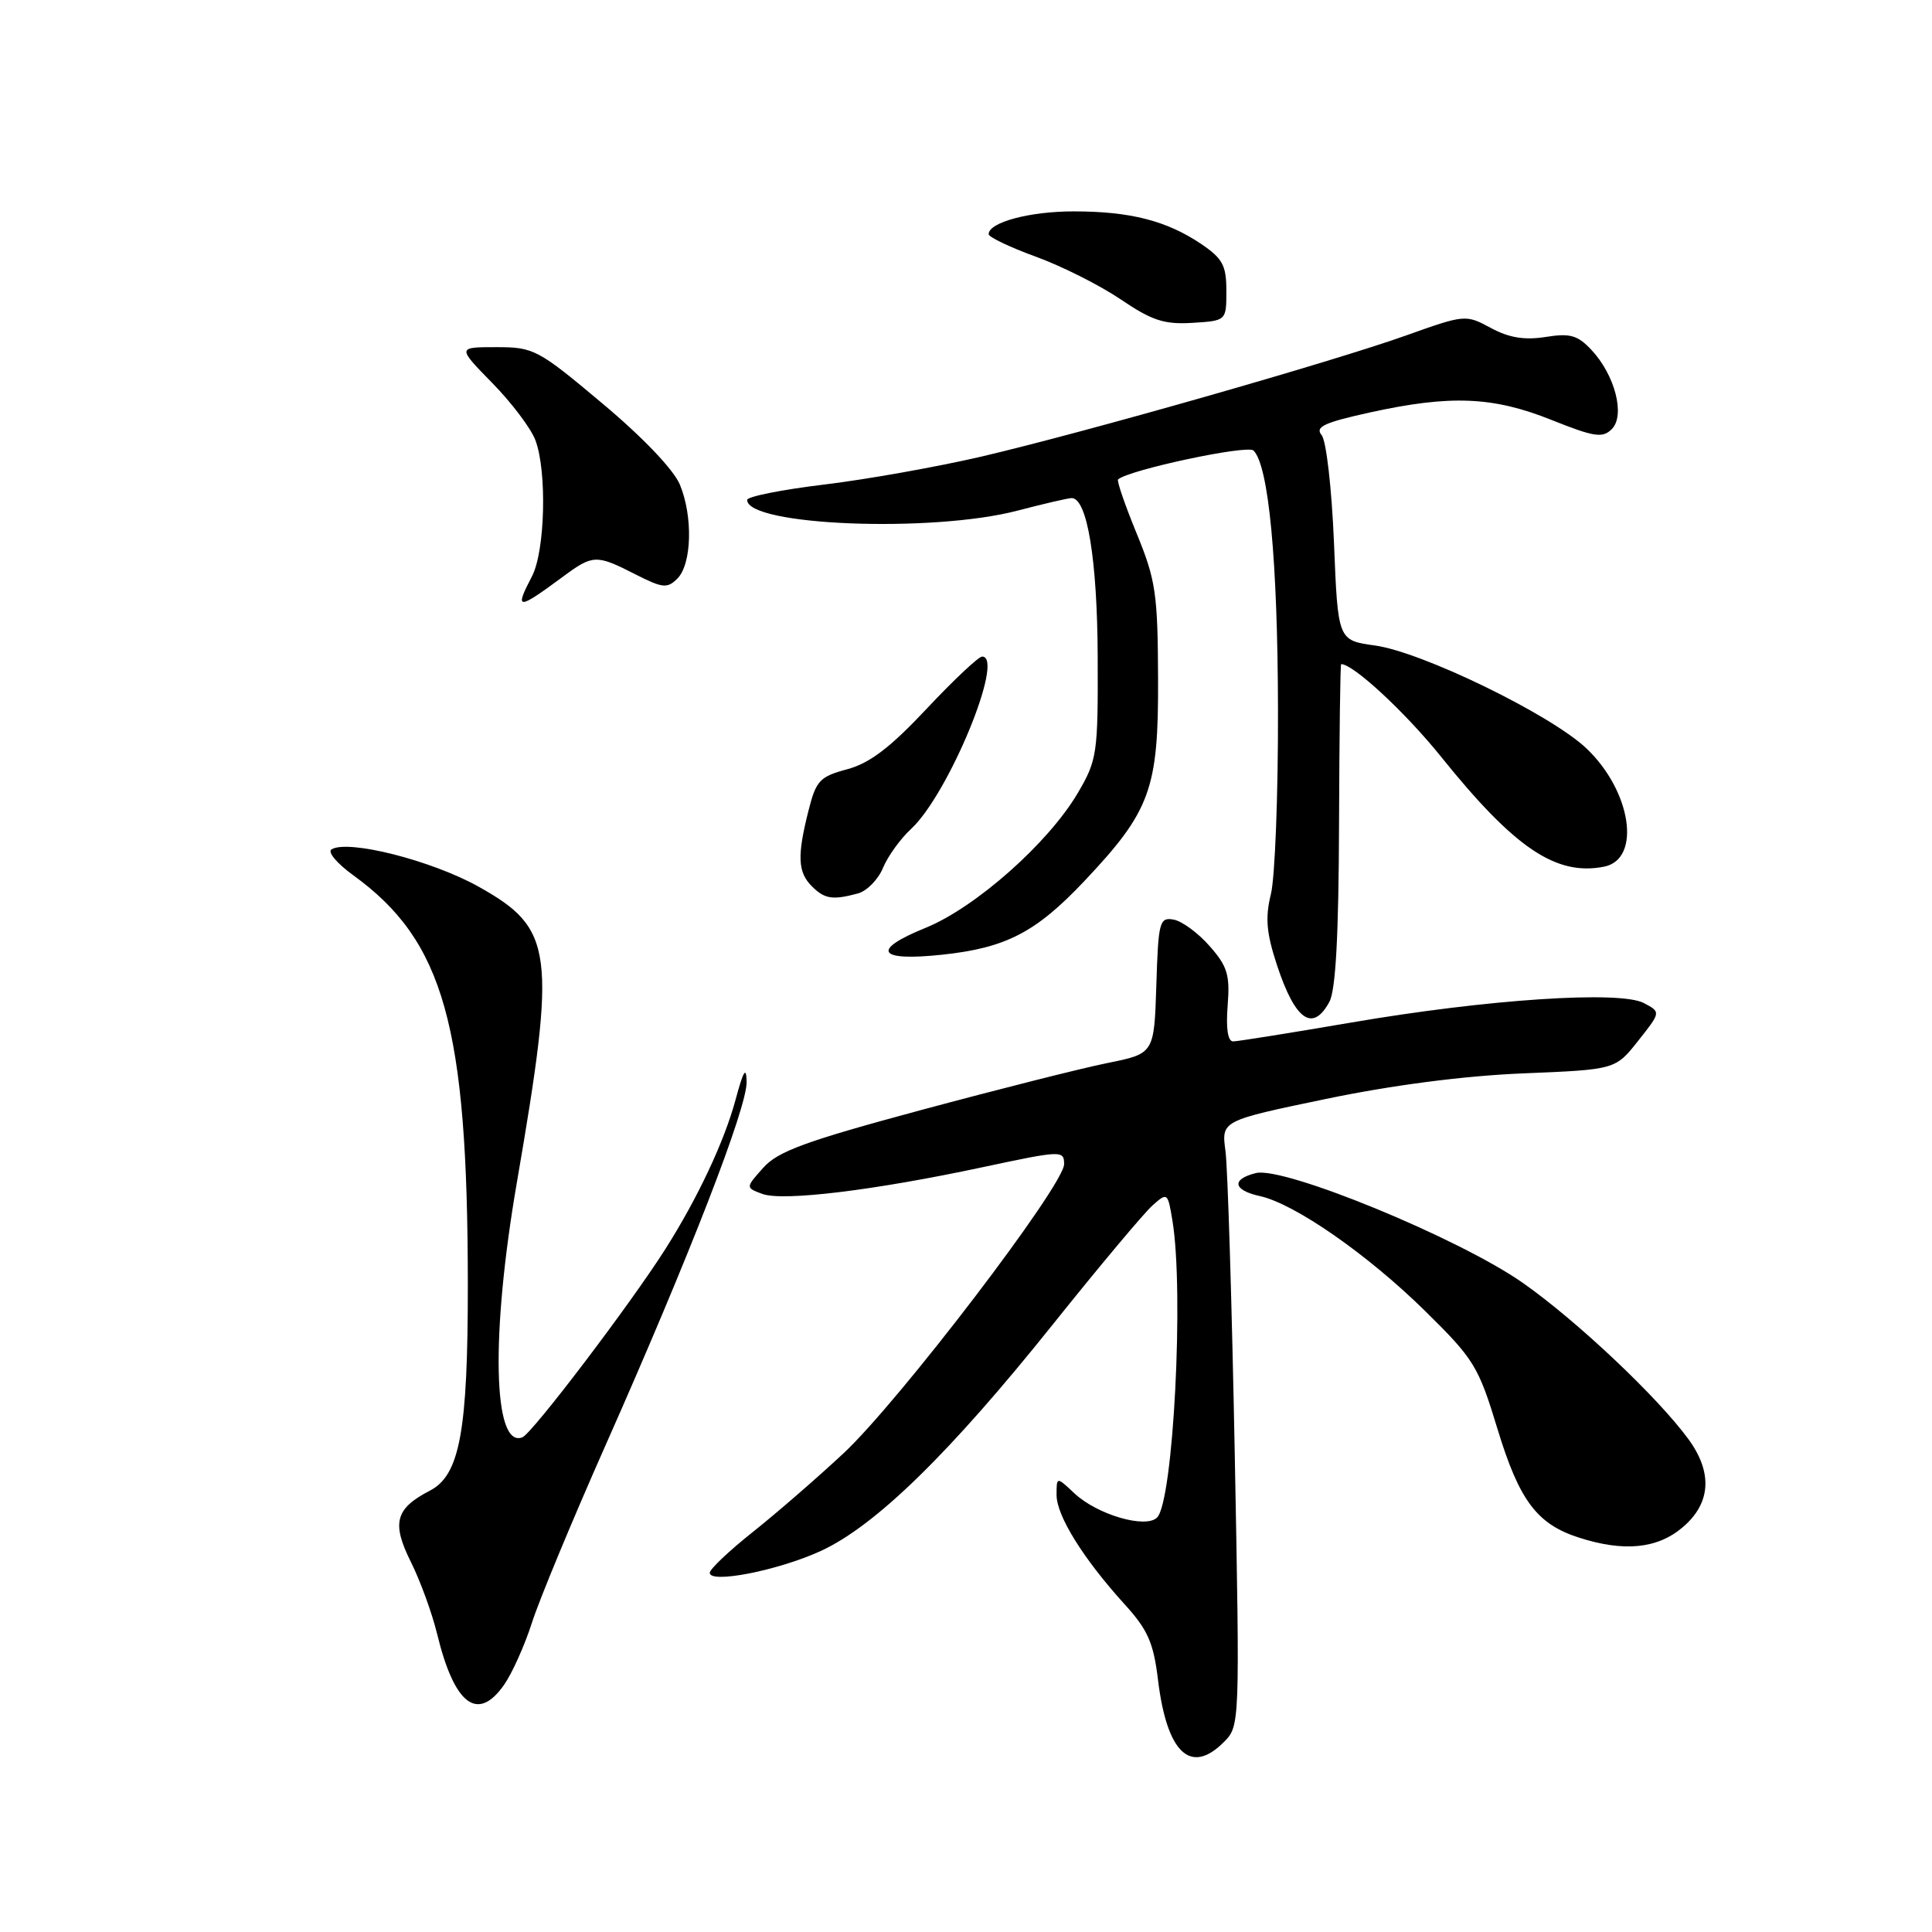 <?xml version="1.0" encoding="UTF-8" standalone="no"?>
<!DOCTYPE svg PUBLIC "-//W3C//DTD SVG 1.1//EN" "http://www.w3.org/Graphics/SVG/1.1/DTD/svg11.dtd" >
<svg xmlns="http://www.w3.org/2000/svg" xmlns:xlink="http://www.w3.org/1999/xlink" version="1.1" viewBox="0 0 256 256">
 <g >
 <path fill="currentColor"
d=" M 162.15 230.85 C 164.29 228.71 164.29 228.64 163.61 192.60 C 163.23 172.75 162.68 154.70 162.38 152.50 C 161.84 148.50 161.84 148.50 175.67 145.62 C 184.52 143.78 193.92 142.56 201.77 142.23 C 214.05 141.73 214.05 141.73 217.06 137.92 C 220.08 134.11 220.08 134.11 217.84 132.92 C 214.69 131.23 197.04 132.40 179.00 135.50 C 171.03 136.86 164.00 137.99 163.40 137.99 C 162.69 138.00 162.43 136.28 162.67 133.25 C 162.99 129.19 162.65 128.04 160.27 125.35 C 158.75 123.61 156.60 122.04 155.50 121.85 C 153.64 121.52 153.48 122.13 153.22 130.56 C 152.93 139.61 152.93 139.61 146.72 140.86 C 143.30 141.55 132.18 144.36 122.00 147.10 C 106.79 151.20 103.08 152.55 101.14 154.73 C 98.78 157.37 98.78 157.37 101.01 158.20 C 103.73 159.20 115.75 157.75 130.25 154.65 C 140.67 152.43 141.00 152.41 141.00 154.26 C 141.00 157.05 119.11 185.74 111.74 192.60 C 108.25 195.85 102.86 200.53 99.75 203.00 C 96.64 205.47 94.07 207.90 94.05 208.39 C 93.97 209.89 103.06 208.12 108.74 205.52 C 115.97 202.21 125.82 192.60 139.50 175.50 C 145.66 167.80 151.61 160.70 152.72 159.72 C 154.69 157.97 154.74 158.02 155.35 161.72 C 156.91 171.12 155.47 198.93 153.32 201.08 C 151.81 202.59 145.37 200.70 142.36 197.87 C 140.00 195.65 140.00 195.65 140.00 198.09 C 140.00 200.85 143.54 206.54 149.02 212.58 C 152.09 215.95 152.85 217.68 153.44 222.58 C 154.62 232.28 157.75 235.25 162.15 230.85 Z  M 66.79 223.25 C 67.85 221.74 69.52 218.03 70.49 215.00 C 71.46 211.97 75.85 201.40 80.24 191.50 C 91.37 166.42 99.01 146.73 98.93 143.35 C 98.89 141.23 98.51 141.84 97.46 145.74 C 95.97 151.25 92.48 158.69 88.20 165.45 C 83.59 172.73 70.53 189.93 69.22 190.45 C 65.33 191.99 65.00 176.93 68.48 156.73 C 73.76 126.04 73.38 123.06 63.42 117.49 C 57.19 114.01 46.10 111.20 43.92 112.55 C 43.37 112.89 44.67 114.43 46.80 115.97 C 58.83 124.68 61.97 135.91 61.99 170.20 C 62.00 189.65 60.93 195.47 56.96 197.52 C 52.38 199.89 51.87 201.80 54.44 206.96 C 55.69 209.46 57.25 213.75 57.92 216.50 C 60.20 225.90 63.29 228.25 66.79 223.25 Z  M 222.92 202.41 C 226.69 199.24 226.98 195.17 223.75 190.73 C 219.70 185.17 208.95 175.02 201.80 170.00 C 193.37 164.08 170.10 154.51 166.40 155.44 C 163.12 156.26 163.39 157.71 166.95 158.49 C 171.55 159.50 181.23 166.23 188.82 173.70 C 195.33 180.10 195.90 181.03 198.43 189.36 C 201.32 198.85 203.66 201.96 209.24 203.75 C 215.17 205.65 219.59 205.22 222.92 202.41 Z  M 176.15 132.75 C 176.99 131.20 177.38 123.93 177.43 109.25 C 177.47 97.57 177.59 88.00 177.71 88.00 C 179.30 87.98 186.18 94.35 190.93 100.25 C 200.70 112.40 206.18 116.09 212.54 114.84 C 217.54 113.86 216.17 104.79 210.18 99.14 C 205.44 94.66 188.40 86.38 182.18 85.53 C 177.28 84.85 177.28 84.85 176.76 71.92 C 176.46 64.71 175.74 58.39 175.12 57.65 C 174.22 56.56 175.46 55.99 181.53 54.65 C 192.19 52.31 197.83 52.54 205.57 55.64 C 211.25 57.91 212.35 58.08 213.57 56.86 C 215.38 55.05 214.00 49.69 210.86 46.35 C 209.04 44.41 208.03 44.13 204.80 44.65 C 202.01 45.09 199.96 44.76 197.55 43.46 C 194.22 41.66 194.10 41.67 186.34 44.44 C 176.44 47.97 143.80 57.28 130.00 60.51 C 124.22 61.85 114.89 63.52 109.25 64.20 C 103.61 64.88 99.00 65.80 99.00 66.24 C 99.00 69.66 123.51 70.63 134.83 67.66 C 138.31 66.75 141.54 66.00 142.00 66.00 C 144.06 66.00 145.40 74.18 145.45 87.00 C 145.50 99.92 145.38 100.70 142.80 105.10 C 138.90 111.72 129.26 120.26 122.63 122.95 C 115.34 125.91 116.29 127.42 124.87 126.50 C 133.29 125.60 137.25 123.55 143.65 116.78 C 152.44 107.48 153.51 104.56 153.45 90.00 C 153.41 78.66 153.15 76.87 150.61 70.68 C 149.07 66.93 147.96 63.71 148.15 63.53 C 149.49 62.28 165.30 58.90 166.10 59.70 C 168.11 61.71 169.30 74.27 169.34 94.00 C 169.37 105.28 168.94 116.29 168.40 118.48 C 167.63 121.61 167.80 123.62 169.22 127.93 C 171.63 135.21 173.94 136.82 176.15 132.75 Z  M 113.67 118.39 C 114.86 118.07 116.36 116.55 117.00 115.00 C 117.64 113.46 119.31 111.14 120.71 109.85 C 125.66 105.29 133.21 87.00 130.14 87.00 C 129.66 87.00 126.35 90.12 122.78 93.92 C 117.97 99.05 115.24 101.13 112.26 101.93 C 108.61 102.91 108.13 103.43 107.12 107.45 C 105.61 113.43 105.71 115.57 107.57 117.43 C 109.27 119.13 110.31 119.29 113.67 118.39 Z  M 74.68 76.35 C 78.57 73.48 79.04 73.47 84.17 76.09 C 87.80 77.94 88.42 78.00 89.75 76.67 C 91.67 74.76 91.84 68.44 90.09 64.22 C 89.28 62.25 85.16 57.93 79.83 53.47 C 71.27 46.28 70.73 46.00 65.75 46.00 C 60.58 46.00 60.58 46.00 65.23 50.75 C 67.79 53.36 70.36 56.77 70.94 58.32 C 72.50 62.45 72.23 73.03 70.49 76.36 C 68.13 80.89 68.54 80.89 74.68 76.35 Z  M 162.50 38.54 C 162.50 35.16 162.01 34.25 159.12 32.30 C 154.58 29.25 149.76 28.01 142.30 28.01 C 136.45 28.00 131.00 29.46 131.00 31.03 C 131.00 31.41 133.81 32.76 137.25 34.01 C 140.69 35.26 145.75 37.81 148.50 39.67 C 152.64 42.48 154.27 43.01 158.00 42.78 C 162.50 42.50 162.50 42.50 162.50 38.54 Z "/>
</g>
</svg>